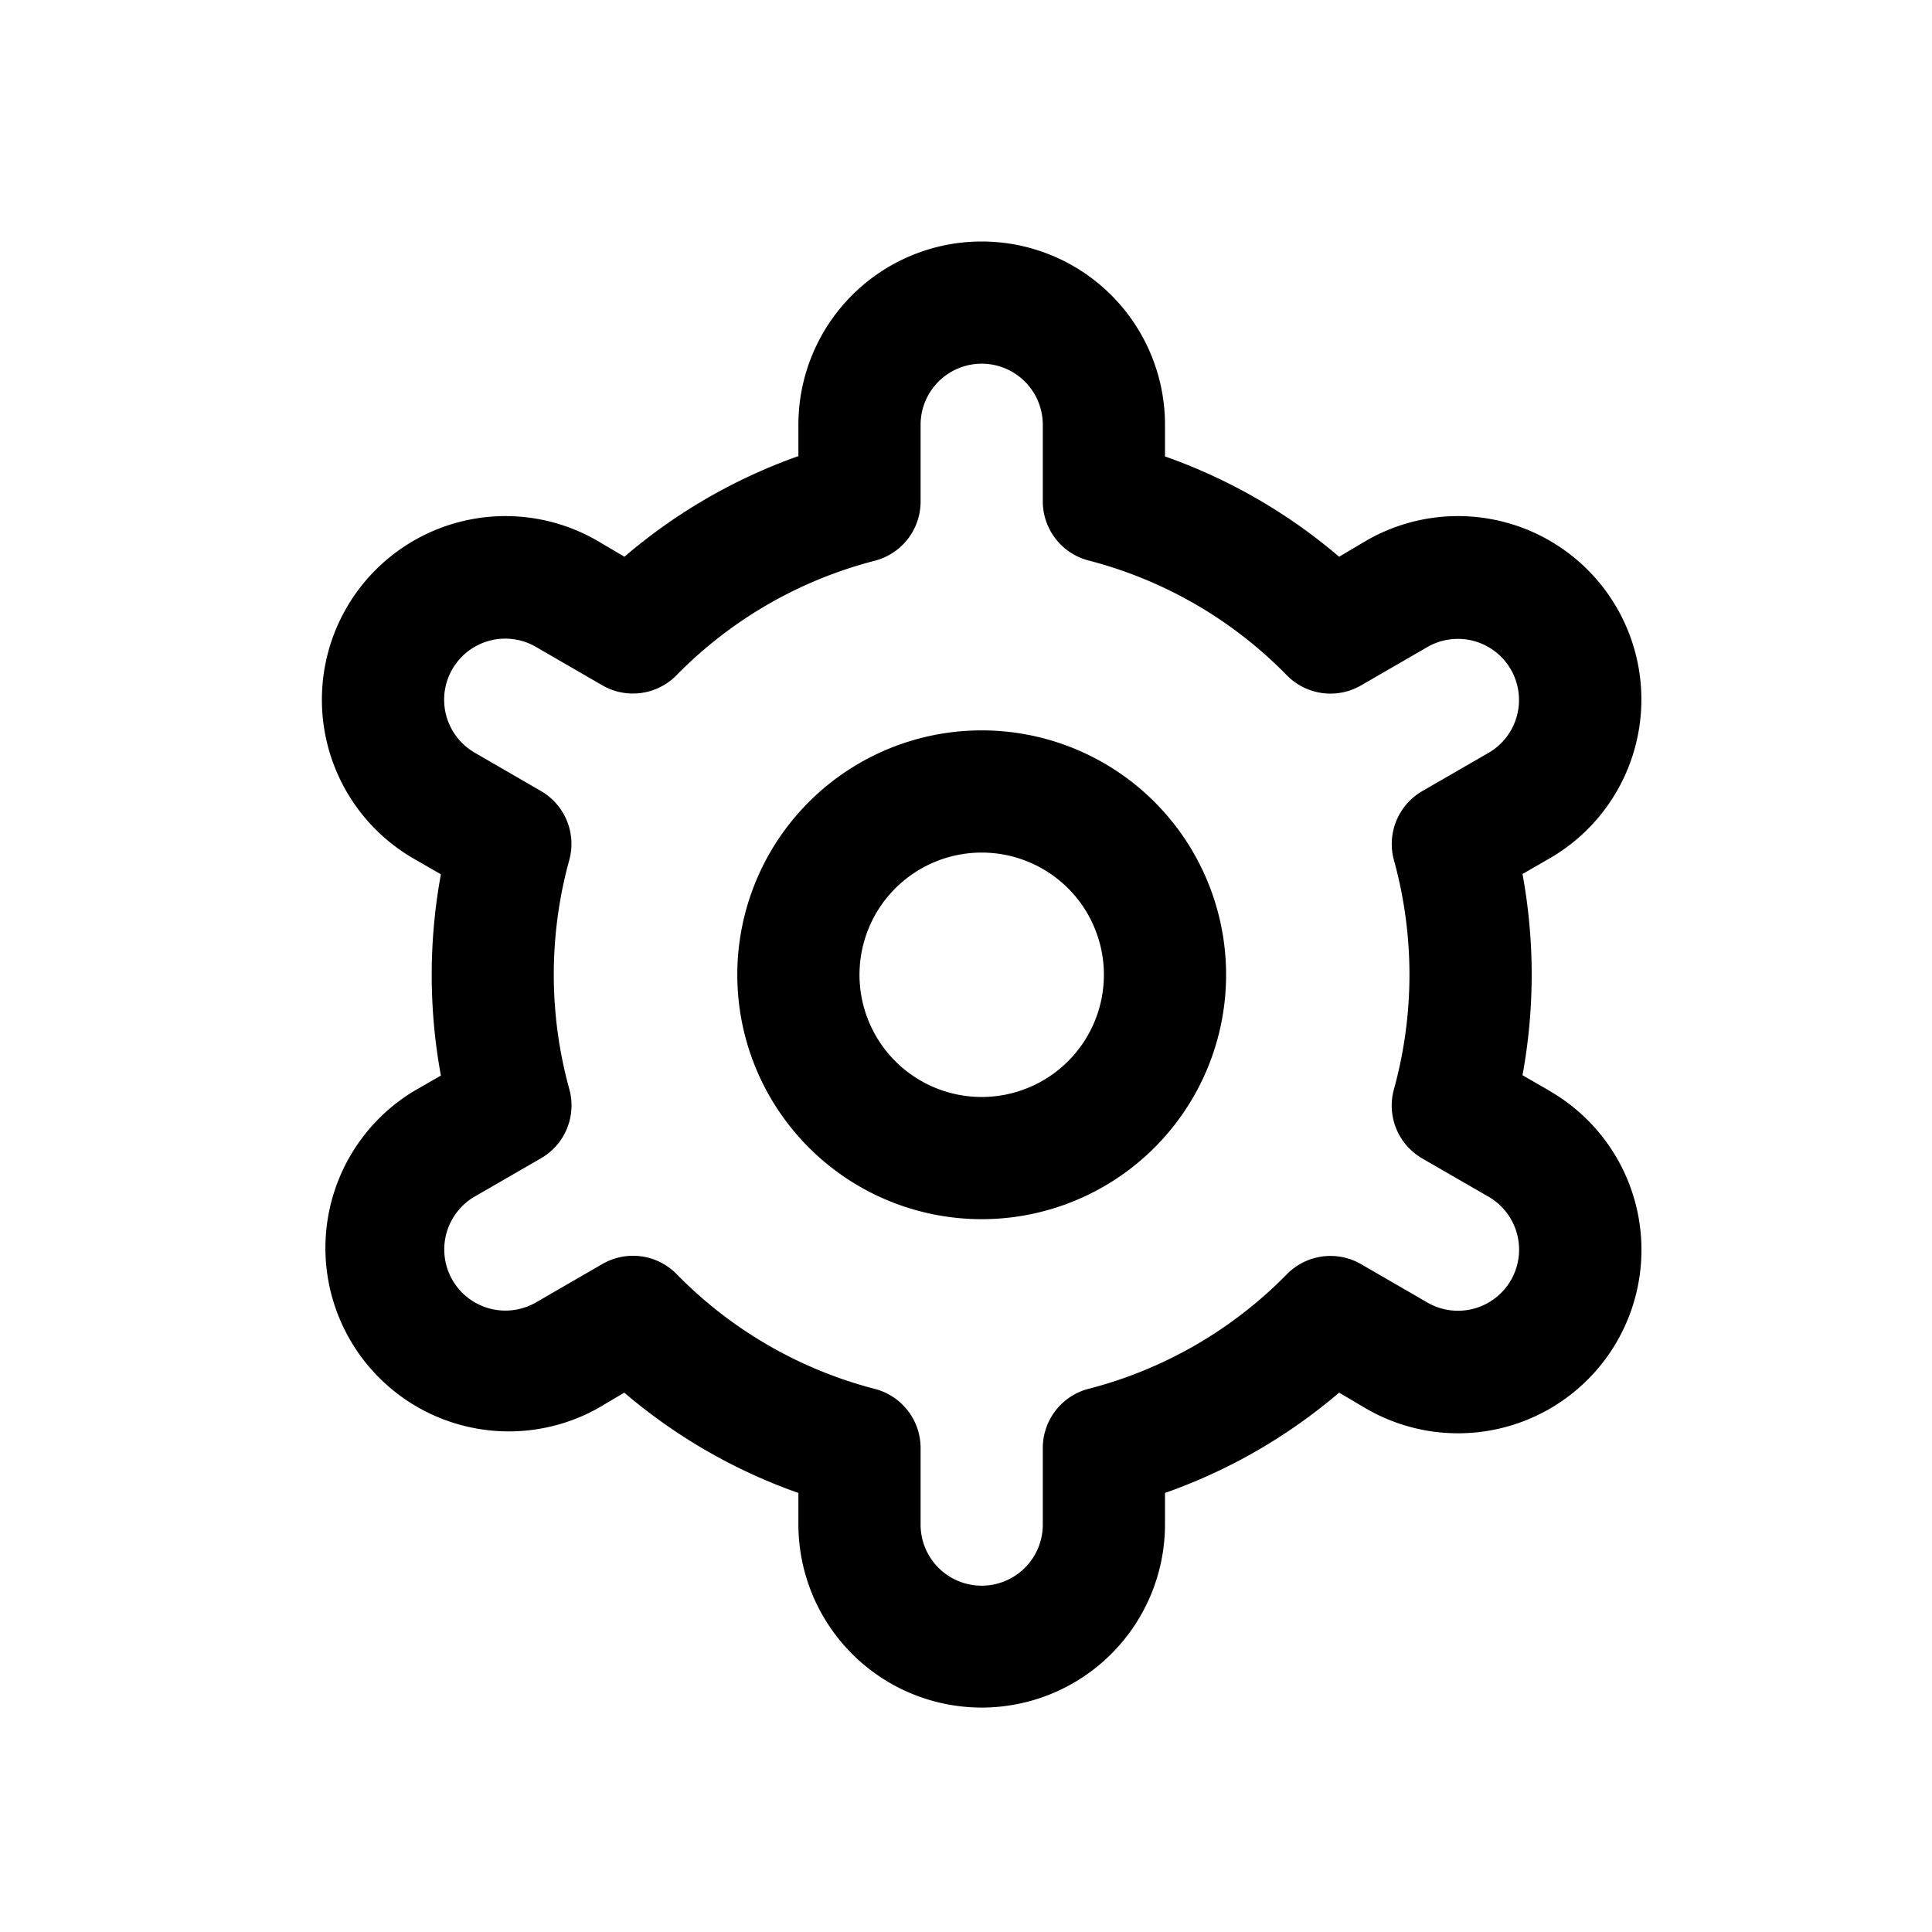 <svg xmlns="http://www.w3.org/2000/svg" width="24" height="24" viewBox="0 0 24 24"><defs><style>.a,.b{fill:#000;}.a{opacity:0;}</style></defs><g transform="translate(-70 -188)"><rect class="a" width="24" height="24" transform="translate(70 188)"/><g transform="translate(72.797 191)"><path class="b" d="M11.036,8a3.036,3.036,0,1,0,3.036,3.036A3.036,3.036,0,0,0,11.036,8Zm0,4.554a1.518,1.518,0,1,1,1.518-1.518A1.518,1.518,0,0,1,11.036,12.554Z" transform="translate(-1.638 -1.927)"/><path class="b" d="M16.453,10.551l-.337-.194a6.907,6.907,0,0,0,0-2.5l.337-.194a2.278,2.278,0,1,0-2.277-3.947l-.338.2a6.814,6.814,0,0,0-2.163-1.246V2.277a2.277,2.277,0,1,0-4.554,0v.389A6.814,6.814,0,0,0,4.96,3.916l-.339-.2A2.278,2.278,0,1,0,2.343,7.667l.337.194a6.907,6.907,0,0,0,0,2.5l-.337.194A2.278,2.278,0,0,0,4.62,14.5l.338-.2a6.814,6.814,0,0,0,2.163,1.246v.389a2.277,2.277,0,1,0,4.554,0v-.389A6.814,6.814,0,0,0,13.838,14.3l.339.2a2.278,2.278,0,1,0,2.277-3.947ZM14.519,7.685a5.35,5.35,0,0,1,0,2.846.759.759,0,0,0,.352.86l.823.475a.759.759,0,1,1-.759,1.315l-.824-.477a.759.759,0,0,0-.922.125,5.3,5.3,0,0,1-2.462,1.423.759.759,0,0,0-.57.736v.951a.759.759,0,1,1-1.518,0v-.95a.759.759,0,0,0-.57-.736,5.3,5.3,0,0,1-2.461-1.426.759.759,0,0,0-.922-.125l-.823.476A.759.759,0,1,1,3.1,11.864l.823-.475a.759.759,0,0,0,.352-.86,5.35,5.35,0,0,1,0-2.846.759.759,0,0,0-.353-.857L3.1,6.35a.759.759,0,0,1,.759-1.315l.824.477a.759.759,0,0,0,.922-.122A5.3,5.3,0,0,1,8.069,3.966a.759.759,0,0,0,.57-.739v-.95a.759.759,0,1,1,1.518,0v.95a.759.759,0,0,0,.57.736,5.3,5.3,0,0,1,2.462,1.426.759.759,0,0,0,.922.125l.823-.476a.759.759,0,1,1,.759,1.315l-.823.475a.759.759,0,0,0-.351.857Z" transform="translate(0 0)"/></g></g></svg>